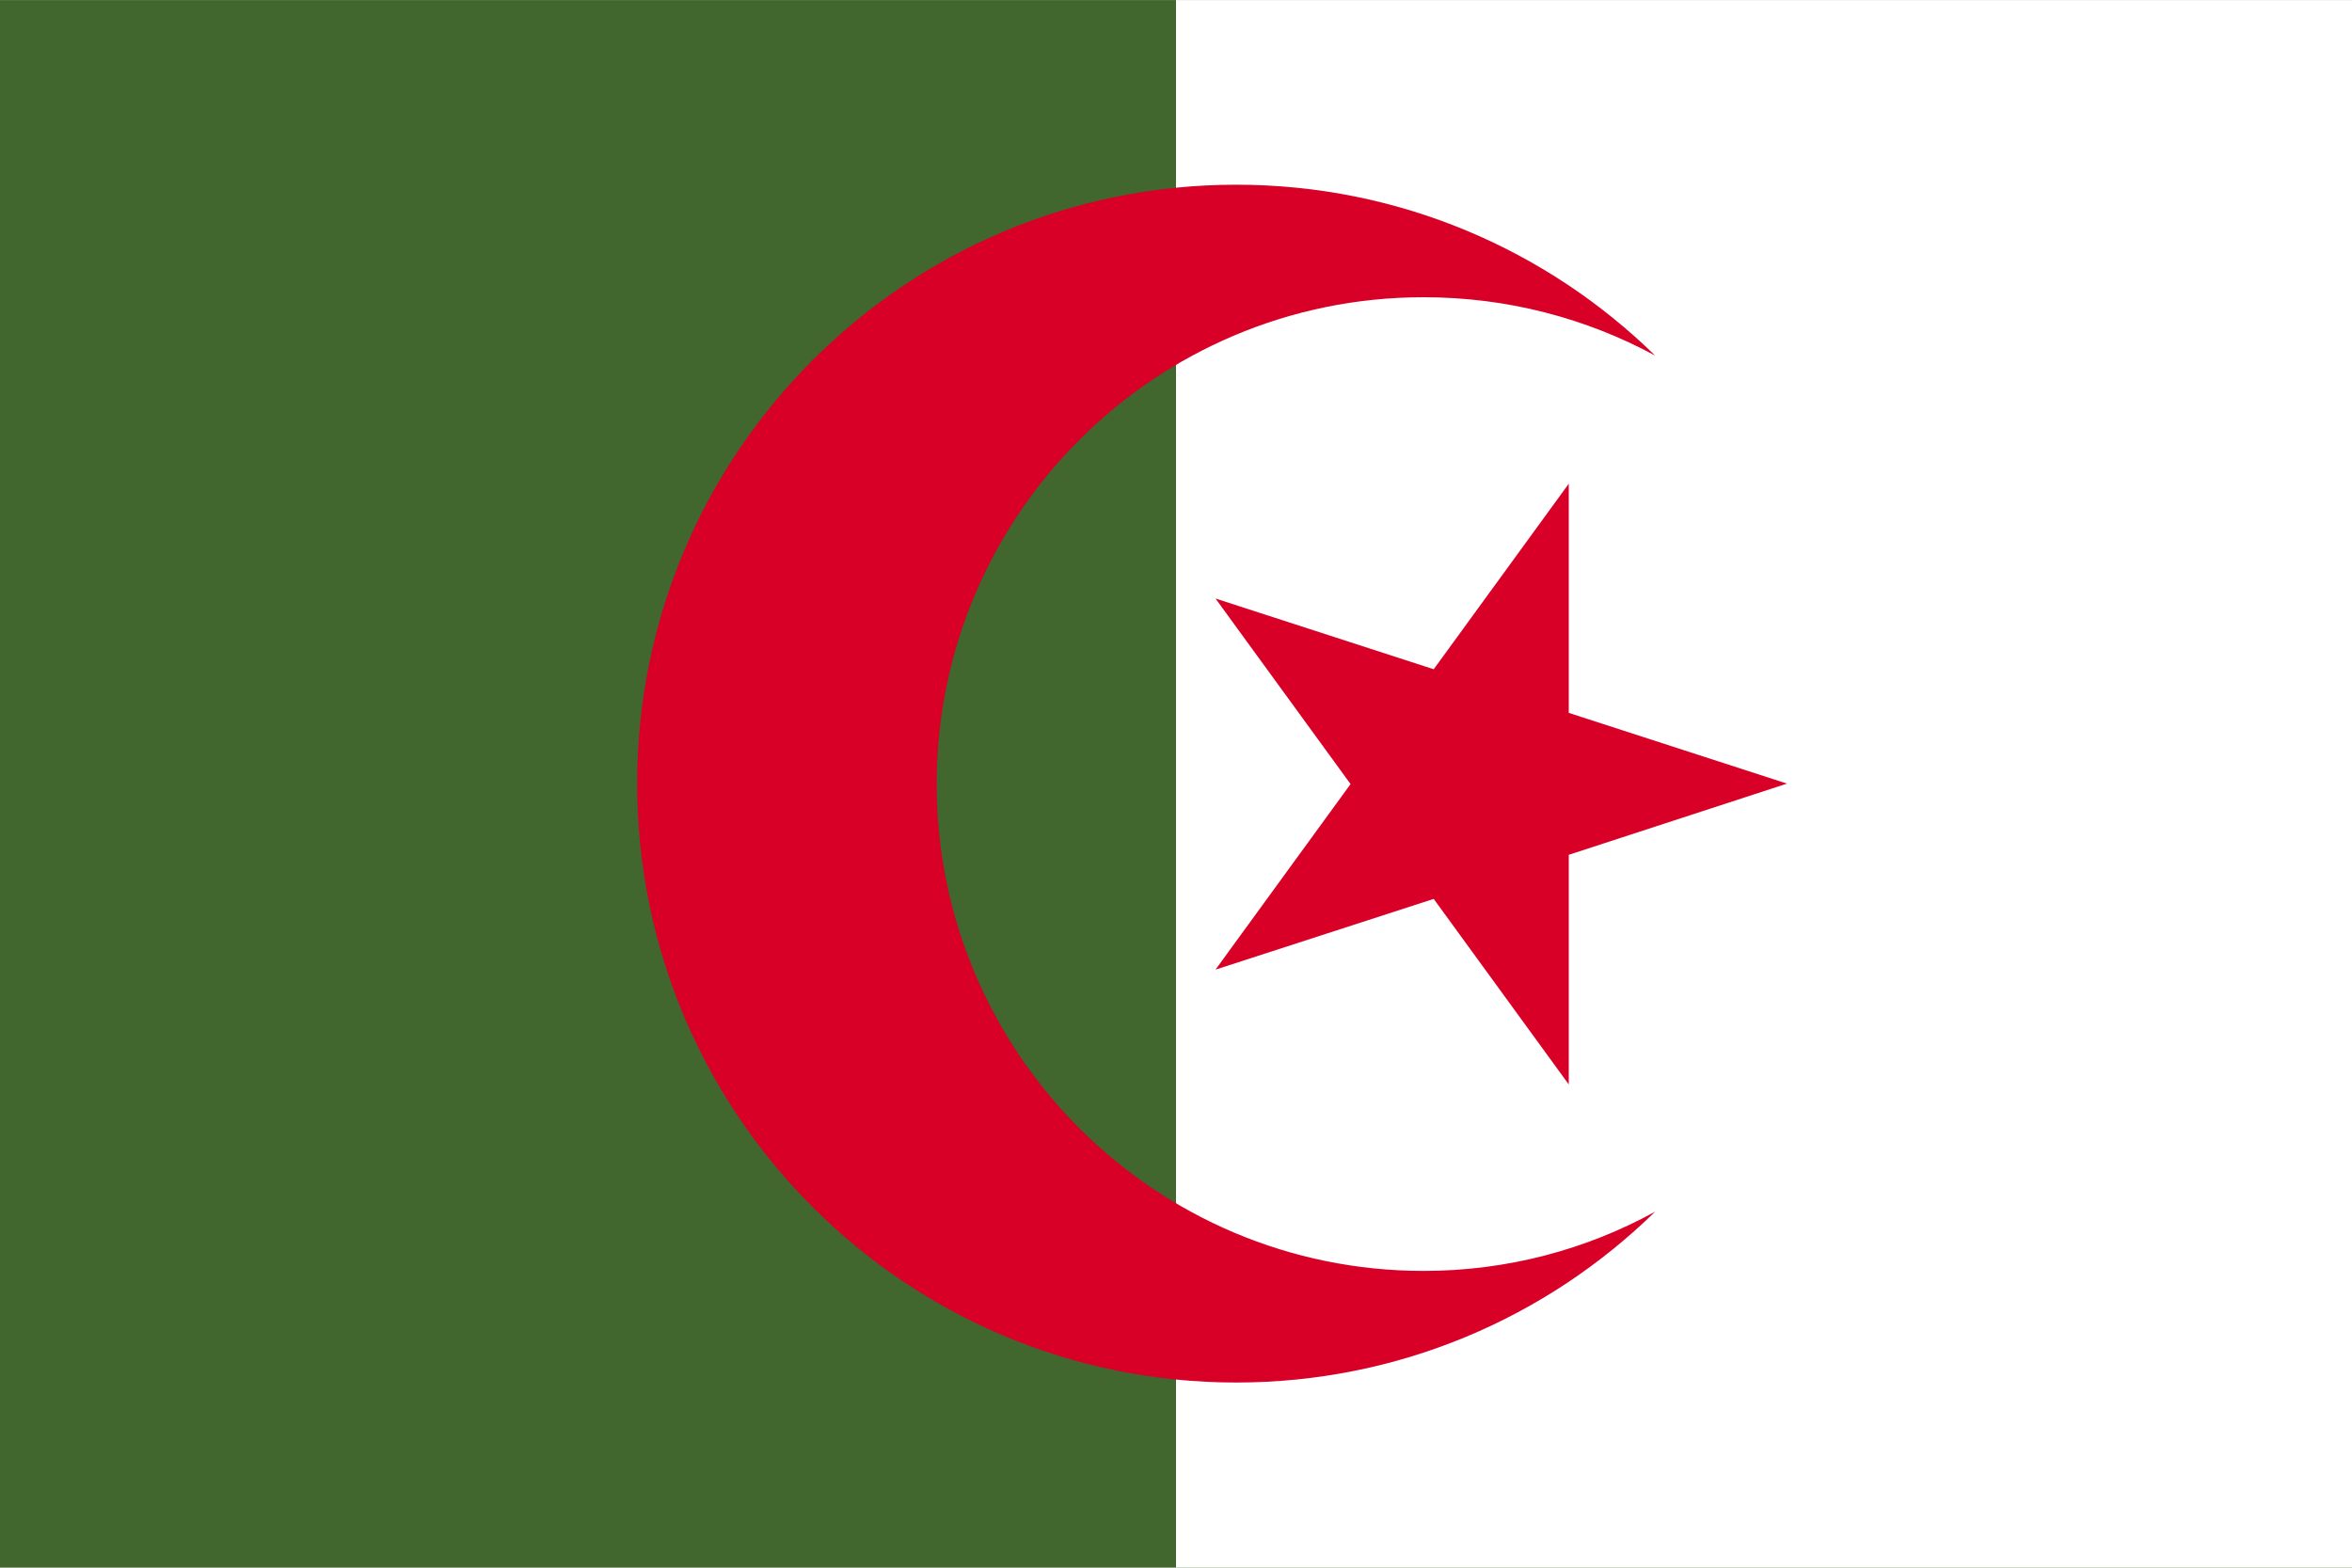 <svg xmlns="http://www.w3.org/2000/svg" viewBox="0 0 512 341.3" width="24" height="16"><path fill="#41662E" d="M0 0h512v341.3H0z"/><path fill="#FFF" d="M256 0h256v341.3H256z"/><g fill="#D80027"><path d="M341.5 105.3l-29.4 40.4-47.5-15.4 29.4 40.4-29.4 40.4 47.5-15.4 29.4 40.4v-50l47.5-15.5-47.5-15.4z"/><path d="M309.9 276.7c-58.5 0-106-47.5-106-106s47.5-106 106-106c18.3 0 35.4 4.6 50.4 12.7-23.5-23-55.7-37.2-91.2-37.2-72 0-130.4 58.4-130.4 130.4S197.1 301 269.1 301c35.5 0 67.7-14.2 91.2-37.2-14.9 8.2-32.1 12.9-50.4 12.9z"/></g></svg>